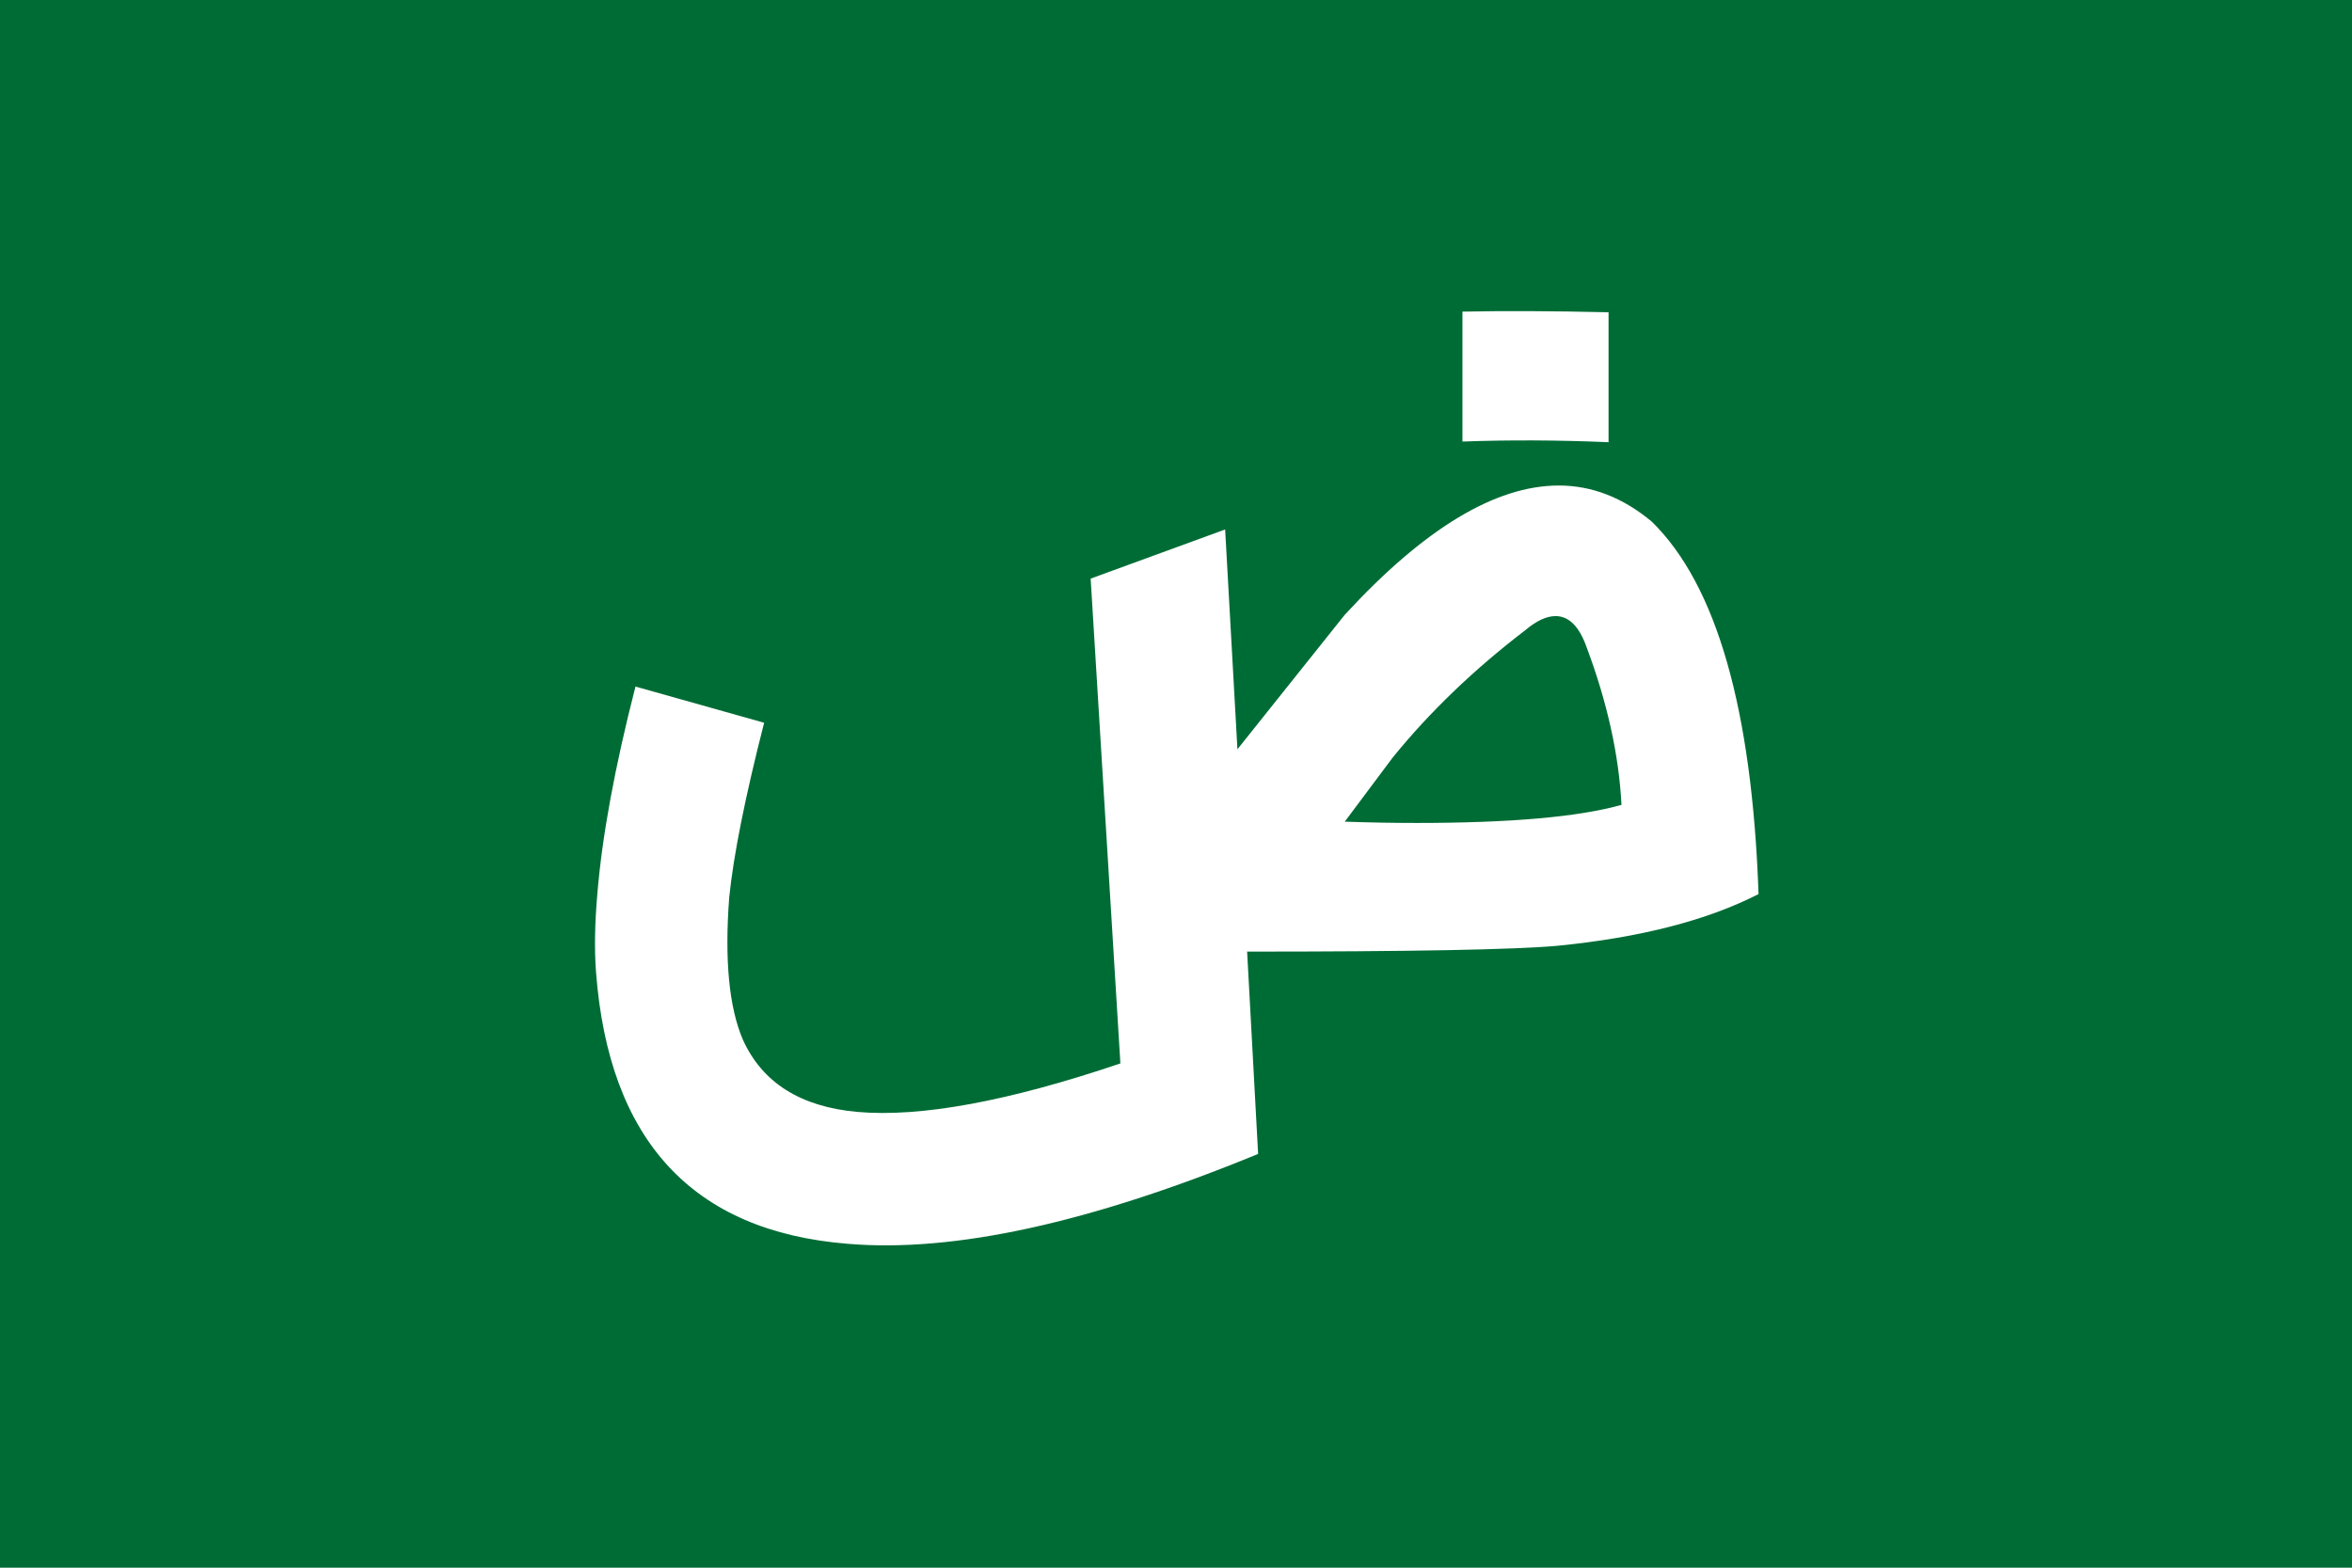 <?xml version="1.0" encoding="UTF-8" standalone="no"?>
<svg
   width="750"
   height="500"
   viewBox="-60 -40 300 133.333"
   id="svg2864"
   version="1.1"
   inkscape:version="1.4.2 (ebf0e940d0, 2025-05-08)"
   sodipodi:docname="ar.svg"
   xml:space="preserve"
   xmlns:inkscape="http://www.inkscape.org/namespaces/inkscape"
   xmlns:sodipodi="http://sodipodi.sourceforge.net/DTD/sodipodi-0.dtd"
   xmlns="http://www.w3.org/2000/svg"
   xmlns:svg="http://www.w3.org/2000/svg"
   xmlns:rdf="http://www.w3.org/1999/02/22-rdf-syntax-ns#"
   xmlns:cc="http://creativecommons.org/ns#"
   xmlns:dc="http://purl.org/dc/elements/1.1/"><rect x="-60" y="-40" width="300" height="133.333" fill="#333333" stroke="none"/><defs
     id="defs2882"><inkscape:path-effect
       effect="offset"
       id="path-effect80"
       is_visible="true"
       lpeversion="1.3"
       linejoin_type="round"
       unit="px"
       offset="0"
       miter_limit="4"
       attempt_force_join="false"
       update_on_knot_move="true" /><inkscape:path-effect
       effect="offset"
       id="path-effect6"
       is_visible="false"
       lpeversion="1.2"
       linejoin_type="miter"
       unit="px"
       offset="1"
       miter_limit="4"
       attempt_force_join="false"
       update_on_knot_move="true" /><inkscape:path-effect
       effect="offset"
       id="path-effect5"
       is_visible="true"
       lpeversion="1.2"
       linejoin_type="miter"
       unit="px"
       offset="-3"
       miter_limit="4"
       attempt_force_join="false"
       update_on_knot_move="true" /><inkscape:path-effect
       effect="offset"
       id="path-effect4"
       is_visible="true"
       lpeversion="1.2"
       linejoin_type="miter"
       unit="px"
       offset="-3"
       miter_limit="4"
       attempt_force_join="false"
       update_on_knot_move="true" /><inkscape:path-effect
       effect="offset"
       id="path-effect3"
       is_visible="true"
       lpeversion="1.2"
       linejoin_type="miter"
       unit="px"
       offset="-3"
       miter_limit="4"
       attempt_force_join="false"
       update_on_knot_move="true" /><inkscape:path-effect
       effect="offset"
       id="path-effect2"
       is_visible="true"
       lpeversion="1.2"
       linejoin_type="miter"
       unit="px"
       offset="-3"
       miter_limit="4"
       attempt_force_join="false"
       update_on_knot_move="true" /><inkscape:path-effect
       effect="offset"
       id="path-effect1"
       is_visible="true"
       lpeversion="1.2"
       linejoin_type="miter"
       unit="px"
       offset="-3"
       miter_limit="4"
       attempt_force_join="false"
       update_on_knot_move="true" /><filter
       style="color-interpolation-filters:sRGB;"
       inkscape:label="Drop Shadow"
       id="filter25"
       x="-0.018"
       y="-0.03"
       width="1.043"
       height="1.072"><feFlood
         result="flood"
         in="SourceGraphic"
         flood-opacity="1"
         flood-color="rgb(0,0,0)"
         id="feFlood24" /><feGaussianBlur
         result="blur"
         in="SourceGraphic"
         stdDeviation="1"
         id="feGaussianBlur24" /><feOffset
         result="offset"
         in="blur"
         dx="1"
         dy="1"
         id="feOffset24" /><feComposite
         result="comp1"
         operator="in"
         in="flood"
         in2="offset"
         id="feComposite24" /><feComposite
         result="comp2"
         operator="over"
         in="SourceGraphic"
         in2="comp1"
         id="feComposite25" /></filter><filter
       style="color-interpolation-filters:sRGB;"
       inkscape:label="Drop Shadow"
       id="filter27"
       x="-0.073"
       y="-0.077"
       width="1.176"
       height="1.187"><feFlood
         result="flood"
         in="SourceGraphic"
         flood-opacity="1"
         flood-color="rgb(0,0,0)"
         id="feFlood25" /><feGaussianBlur
         result="blur"
         in="SourceGraphic"
         stdDeviation="1"
         id="feGaussianBlur25" /><feOffset
         result="offset"
         in="blur"
         dx="1"
         dy="1"
         id="feOffset25" /><feComposite
         result="comp1"
         operator="in"
         in="flood"
         in2="offset"
         id="feComposite26" /><feComposite
         result="comp2"
         operator="over"
         in="SourceGraphic"
         in2="comp1"
         id="feComposite27" /></filter><filter
       style="color-interpolation-filters:sRGB;"
       inkscape:label="Drop Shadow"
       id="filter59"
       x="-0.067"
       y="-0.11"
       width="1.163"
       height="1.269"><feFlood
         result="flood"
         in="SourceGraphic"
         flood-opacity="1"
         flood-color="rgb(0,0,0)"
         id="feFlood58" /><feGaussianBlur
         result="blur"
         in="SourceGraphic"
         stdDeviation="1.2"
         id="feGaussianBlur58" /><feOffset
         result="offset"
         in="blur"
         dx="1.5"
         dy="1.5"
         id="feOffset58" /><feComposite
         result="comp1"
         operator="in"
         in="flood"
         in2="offset"
         id="feComposite58" /><feComposite
         result="fbSourceGraphic"
         operator="over"
         in="SourceGraphic"
         in2="comp1"
         id="feComposite59" /><feColorMatrix
         result="fbSourceGraphicAlpha"
         in="fbSourceGraphic"
         values="0 0 0 -1 0 0 0 0 -1 0 0 0 0 -1 0 0 0 0 1 0"
         id="feColorMatrix77" /><feFlood
         id="feFlood77"
         result="flood"
         in="fbSourceGraphic"
         flood-opacity="1"
         flood-color="rgb(0,0,0)" /><feGaussianBlur
         id="feGaussianBlur77"
         result="blur"
         in="fbSourceGraphic"
         stdDeviation="2.5" /><feOffset
         id="feOffset77"
         result="offset"
         in="blur"
         dx="2.5"
         dy="2.5" /><feComposite
         id="feComposite77"
         result="comp1"
         operator="in"
         in="flood"
         in2="offset" /><feComposite
         id="feComposite78"
         result="comp2"
         operator="over"
         in="fbSourceGraphic"
         in2="comp1" /></filter><filter
       style="color-interpolation-filters:sRGB;"
       inkscape:label="Drop Shadow"
       id="filter61"
       x="-0.27"
       y="-0.286"
       width="1.662"
       height="1.7"><feFlood
         result="flood"
         in="SourceGraphic"
         flood-opacity="1"
         flood-color="rgb(0,0,0)"
         id="feFlood59" /><feGaussianBlur
         result="blur"
         in="SourceGraphic"
         stdDeviation="1.2"
         id="feGaussianBlur59" /><feOffset
         result="offset"
         in="blur"
         dx="1.5"
         dy="1.5"
         id="feOffset59" /><feComposite
         result="comp1"
         operator="in"
         in="flood"
         in2="offset"
         id="feComposite60" /><feComposite
         result="fbSourceGraphic"
         operator="over"
         in="SourceGraphic"
         in2="comp1"
         id="feComposite61" /><feColorMatrix
         result="fbSourceGraphicAlpha"
         in="fbSourceGraphic"
         values="0 0 0 -1 0 0 0 0 -1 0 0 0 0 -1 0 0 0 0 1 0"
         id="feColorMatrix78" /><feFlood
         id="feFlood78"
         result="flood"
         in="fbSourceGraphic"
         flood-opacity="1"
         flood-color="rgb(0,0,0)" /><feGaussianBlur
         id="feGaussianBlur78"
         result="blur"
         in="fbSourceGraphic"
         stdDeviation="2.5" /><feOffset
         id="feOffset78"
         result="offset"
         in="blur"
         dx="2.5"
         dy="2.5" /><feComposite
         id="feComposite79"
         result="comp1"
         operator="in"
         in="flood"
         in2="offset" /><feComposite
         id="feComposite80"
         result="comp2"
         operator="over"
         in="fbSourceGraphic"
         in2="comp1" /></filter></defs><sodipodi:namedview
     pagecolor="#ffffff"
     bordercolor="#666666"
     borderopacity="1"
     objecttolerance="10"
     gridtolerance="10"
     guidetolerance="10"
     inkscape:pageopacity="0"
     inkscape:pageshadow="2"
     inkscape:window-width="1920"
     inkscape:window-height="1052"
     id="namedview2880"
     showgrid="false"
     inkscape:zoom="0.93421212"
     inkscape:cx="417.46408"
     inkscape:cy="280.98544"
     inkscape:window-x="0"
     inkscape:window-y="0"
     inkscape:window-maximized="1"
     inkscape:current-layer="svg2864"
     inkscape:showpageshadow="2"
     inkscape:pagecheckerboard="0"
     inkscape:deskcolor="#d1d1d1" /><desc
     id="desc2866">Star of Morocco</desc><g
     fill="#ffffff"
     id="g9"
     transform="matrix(8.889,0,0,8.889,-71.583,-133.334)"><path
       d="m 8.919,14.05 c 0.632,0.06 0.283,-1.069 0.512,-1.274 0.043,-0.101 0.123,-0.102 0.129,0.026 v 0.958 c -0.006,0.312 0.199,0.403 0.358,0.468 0.166,-0.013 0.276,-0.007 0.341,0.154 l 0.078,1.658 c 0,0 0.384,0.11 0.402,-0.933 0.019,-0.612 -0.122,-1.124 -0.039,-1.243 0.003,-0.117 0.152,-0.124 0.256,-0.067 0.165,0.116 0.239,0.26 0.495,0.203 0.391,-0.107 0.625,-0.297 0.631,-0.597 -0.023,-0.285 -0.055,-0.57 -0.178,-0.855 0.017,-0.052 -0.075,-0.186 -0.058,-0.238 0.07,0.11 0.177,0.101 0.201,0 -0.066,-0.219 -0.169,-0.429 -0.337,-0.52 -0.138,-0.122 -0.34,-0.097 -0.414,0.157 -0.034,0.292 0.106,0.64 0.318,0.923 0.045,0.111 0.109,0.295 0.081,0.461 -0.113,0.064 -0.227,0.038 -0.321,-0.062 0,0 -0.311,-0.233 -0.311,-0.285 0.083,-0.528 0.019,-0.588 -0.027,-0.734 -0.032,-0.202 -0.128,-0.267 -0.206,-0.405 -0.078,-0.082 -0.183,-0.082 -0.233,0 -0.138,0.238 -0.074,0.75 0.026,0.979 0.071,0.21 0.181,0.343 0.129,0.343 -0.043,0.119 -0.131,0.091 -0.195,-0.046 -0.092,-0.284 -0.11,-0.707 -0.11,-0.898 -0.028,-0.236 -0.058,-0.741 -0.213,-0.869 -0.095,-0.129 -0.236,-0.067 -0.285,0.052 -0.01,0.234 -0.012,0.469 0.015,0.686 0.106,0.379 0.14,0.713 0.192,1.102 C 10.17,13.715 9.855,13.42 9.869,13.162 9.942,12.827 9.923,12.299 9.858,12.165 9.807,12.032 9.746,11.998 9.622,12.02 9.524,12.012 9.27,12.29 9.198,12.75 c 0,0 -0.061,0.237 -0.087,0.448 C 9.076,13.436 8.92,13.604 8.81,13.165 8.715,12.846 8.657,12.059 8.498,12.243 8.452,12.858 8.397,13.94 8.919,14.05 Z"
       id="path2-3" /><path
       d="m 9.87,14.499 c -0.52,0.01 -1.281,0.683 -1.302,1.056 0.548,-0.264 1.087,-0.518 1.645,-0.79 -0.09,-0.135 -0.005,-0.256 -0.343,-0.266 z"
       id="path3" /><path
       d="m 12.737,16.516 c 0.241,-0.803 -0.039,-1.395 0.092,-1.392 0.277,0.299 0.665,0.04 0.75,-0.064 0.037,-0.052 0.128,-0.086 0.192,-0.018 0.217,0.156 0.599,0.082 0.678,-0.192 a 6.03,6.03 0 0 0 0.092,-0.833 c -0.177,0.055 -0.309,0.092 -0.321,0.165 l -0.037,0.238 c -0.015,0.077 -0.168,0.08 -0.174,-0.018 -0.067,-0.305 -0.345,-0.345 -0.513,0.128 -0.113,0.092 -0.317,0.11 -0.339,-0.027 0.027,-0.317 -0.101,-0.36 -0.357,-0.211 -0.082,-0.629 -0.165,-1.23 -0.247,-1.859 0.107,-0.003 0.205,0.076 0.302,-0.046 -0.107,-0.333 -0.333,-1.013 -0.458,-1.062 -0.061,-0.074 -0.113,-0.028 -0.192,-0.009 -0.134,0.043 -0.259,0.159 -0.22,0.384 0.159,0.965 0.263,1.7 0.421,2.665 0.024,0.113 -0.07,0.262 -0.192,0.247 -0.207,-0.14 -0.259,-0.424 -0.613,-0.412 -0.257,0.003 -0.55,0.281 -0.586,0.55 -0.043,0.213 -0.058,0.445 0,0.632 0.18,0.216 0.397,0.195 0.586,0.146 0.155,-0.064 0.284,-0.22 0.338,-0.183 0.037,0.045 0.009,0.558 -0.732,0.952 -0.449,0.201 -0.806,0.247 -0.998,-0.119 -0.119,-0.229 0.009,-1.099 -0.284,-0.897 -0.867,2.235 2.03,2.545 2.354,0.092 0.031,-0.101 0.153,-0.202 0.174,-0.037 -0.067,2.222 -2.241,2.375 -2.61,1.676 C 9.751,16.847 9.724,16.481 9.715,16.261 9.66,15.824 9.431,15.992 9.395,16.425 c -0.037,0.241 -0.027,0.309 -0.027,0.54 0.115,1.755 2.915,1.001 3.369,-0.449 z m -1.08,-1.518 c -0.018,0.034 -0.097,0.02 -0.155,0.02 -0.066,-0.003 -0.097,-0.014 -0.137,-0.067 -0.018,-0.06 0.038,-0.117 0.063,-0.162 0.031,-0.053 0.198,-0.108 0.257,0.04 a 0.168,0.168 0 0 1 -0.028,0.169 z"
       id="path4" /><path
       d="m 13.602,13.009 c 0.174,-0.064 0.999,-1.007 0.999,-1.007 -0.043,-0.037 -0.081,-0.064 -0.124,-0.101 -0.046,-0.04 -0.041,-0.08 0,-0.119 0.204,-0.119 0.139,-0.38 0.032,-0.499 a 0.495,0.495 0 0 0 -0.444,0.004 c -0.143,0.137 -0.177,0.357 -0.064,0.495 0.11,0.052 0.22,0.163 0.147,0.224 -0.337,0.36 -1.261,0.981 -1.154,1.003 0.023,0.03 0.59,0.029 0.608,0 z m 0.611,-1.481 c 0.053,-0.013 0.121,0.034 0.153,0.104 0.032,0.07 0.015,0.137 -0.037,0.15 h -0.002 c -0.052,0.013 -0.12,-0.034 -0.152,-0.104 -0.031,-0.071 -0.014,-0.137 0.038,-0.15 z m -5.351,5.73 C 8.726,17.535 8.669,17.345 8.657,17.19 a 3.553,3.553 0 0 1 0.039,-0.779 c 0.034,-0.22 0,-0.153 -0.07,-0.064 -0.309,0.492 -0.336,1.228 -0.165,1.447 0.09,0.104 0.239,0.15 0.35,0.116 C 9.005,17.826 9.09,17.432 9.044,17.289 8.978,17.188 8.927,17.172 8.862,17.258 Z M 19.043,12.05 c 0.356,0.478 0.694,0.965 1.025,1.461 0.065,0.43 0.112,0.85 0.14,1.267 0.055,0.804 0.071,1.674 0.021,2.521 0.15,0.006 0.393,-0.244 0.477,-0.609 0.055,-0.505 -0.02,-1.404 -0.025,-1.702 a 22.071,22.071 0 0 0 -0.027,-0.56 c 0.394,0.644 0.778,1.318 1.153,2.067 0.137,-0.064 0.107,-0.83 0.027,-0.938 -0.3,-0.643 -0.713,-1.279 -0.845,-1.523 -0.049,-0.09 -0.216,-0.346 -0.415,-0.639 A 7.506,7.506 0 0 0 20.49,12.697 c -0.062,-0.428 0.177,0.047 0.144,-0.202 -0.077,-0.428 -0.315,-0.717 -0.593,-1.109 -0.09,-0.127 -0.087,-0.153 -0.226,0.031 a 0.772,0.772 0 0 0 -0.066,0.351 2.458,2.458 0 0 0 -0.139,-0.185 51.319,51.319 0 0 0 -0.455,-0.388 c -0.101,-0.072 -0.347,-0.202 -0.391,0.014 a 1.25,1.25 0 0 0 0.022,0.454 c 0.026,0.107 0.181,0.285 0.257,0.387 z m 0.74,-0.024 c 0.019,0.083 0.039,0.166 0.052,0.251 l 0.015,0.081 a 3.628,3.628 0 0 0 -0.131,-0.172 c -0.164,-0.194 -0.028,-0.152 0.064,-0.16 z"
       id="path5" /><path
       d="m 21.919,16.693 c -0.348,0.363 -0.85,0.81 -1.396,1.017 -0.059,0.066 0.146,0.349 0.41,0.349 0.443,-0.052 0.833,-0.301 1.194,-0.956 0.097,-0.152 0.267,-0.479 0.271,-0.733 0.033,-1.486 -0.074,-2.643 -0.297,-3.717 a 0.6,0.6 0 0 1 0.012,-0.259 c 0.028,-0.034 0.126,0 0.178,-0.084 0.075,-0.078 -0.201,-0.718 -0.359,-0.964 -0.056,-0.11 -0.075,-0.184 -0.168,0.013 -0.098,0.16 -0.163,0.439 -0.155,0.699 0.211,1.463 0.276,2.744 0.414,4.207 0.011,0.141 -0.01,0.347 -0.104,0.428 z m 5.83,-3.71 c -0.015,-0.104 -0.061,-0.346 -0.043,-0.377 0.028,-0.074 0.173,0.008 0.225,-0.077 0.076,-0.077 -0.374,-0.655 -0.531,-0.901 -0.057,-0.11 -0.076,-0.184 -0.169,0.013 -0.098,0.16 -0.132,0.447 -0.093,0.699 0.235,1.589 0.41,2.783 0.446,4.192 -0.021,0.134 -0.025,0.206 -0.088,0.374 -0.139,0.178 -0.292,0.4 -0.437,0.508 -0.144,0.107 -0.451,0.21 -0.552,0.289 -0.317,0.185 -0.318,0.396 -0.06,0.403 0.442,-0.052 0.966,-0.088 1.327,-0.634 0.097,-0.152 0.212,-0.565 0.217,-0.819 0.033,-1.486 -0.019,-2.596 -0.242,-3.67 z m -3.351,1.237 c 0.004,-0.204 0.023,-0.474 0.034,-0.643 0.005,-0.063 0.02,-0.134 0.08,-0.15 0.061,-0.016 0.169,0.062 0.17,-0.004 -0.012,-0.129 -0.038,-0.321 -0.111,-0.412 -0.1,-0.148 -0.365,-0.112 -0.412,0.12 0.001,0.086 0.04,0.132 0.033,0.21 -0.012,0.044 -0.058,0.074 -0.167,0.022 0.018,-0.016 -0.071,-0.139 -0.071,-0.139 -0.085,-0.052 -0.199,0.003 -0.272,0.05 a 0.415,0.415 0 0 0 -0.024,0.33 c 0.12,0.227 0.539,0.612 0.74,0.616 z"
       id="path6" /><path
       d="m 24.257,12.481 c 0.293,0.359 0.592,0.723 0.893,1.093 0.065,0.826 0.082,1.502 0.146,2.328 -0.009,0.35 -0.117,0.655 -0.22,0.699 0,0 -0.155,0.09 -0.259,-0.009 -0.076,-0.031 -0.379,-0.505 -0.379,-0.505 -0.155,-0.142 -0.257,-0.102 -0.367,0 -0.304,0.293 -0.441,0.843 -0.647,1.221 -0.054,0.085 -0.204,0.157 -0.371,-0.006 -0.423,-0.579 -0.175,-1.402 -0.227,-1.19 -0.377,0.425 -0.211,1.128 -0.126,1.28 0.124,0.248 0.225,0.408 0.467,0.531 0.22,0.162 0.392,0.06 0.486,-0.053 0.222,-0.231 0.225,-0.816 0.329,-0.934 0.072,-0.213 0.257,-0.177 0.346,-0.082 a 0.876,0.876 0 0 0 0.315,0.273 c 0.207,0.183 0.454,0.216 0.697,0.049 0.166,-0.093 0.275,-0.214 0.372,-0.453 0.108,-0.288 0.049,-1.612 0.027,-2.406 0.155,0.2 0.306,0.409 0.459,0.618 0.067,0.663 0.105,1.323 0.083,1.997 -0.016,0.135 0.47,-0.4 0.466,-0.654 -0.002,-0.205 0,-0.391 0,-0.566 0.234,0.352 0.462,0.715 0.676,1.099 0.134,-0.07 0.09,-0.825 0.005,-0.929 -0.247,-0.414 -0.576,-0.845 -0.803,-1.153 -0.015,-0.039 -0.023,-0.083 -0.041,-0.12 -0.091,-0.211 -0.034,-0.381 -0.077,-0.605 -0.042,-0.225 -0.031,-0.561 -0.096,-0.828 -0.018,-0.104 -0.072,-0.438 -0.056,-0.469 0.026,-0.075 0.126,0.002 0.175,-0.084 0.073,-0.08 -0.253,-0.925 -0.419,-1.167 -0.06,-0.108 -0.168,-0.071 -0.302,0.105 -0.123,0.116 -0.077,0.38 -0.03,0.631 0.117,0.608 0.215,1.191 0.299,1.768 a 57.866,57.866 0 0 0 -0.545,-0.713 l -0.008,-0.044 c 0,-0.011 -0.027,-0.524 -0.051,-0.646 -0.004,-0.049 -0.016,-0.064 0.036,-0.058 0.055,0.046 0.062,0.049 0.097,0.065 0.056,0.01 0.105,-0.085 0.072,-0.172 L 25.162,11.44 c -0.041,-0.041 -0.095,-0.085 -0.16,0.011 a 0.374,0.374 0 0 0 -0.128,0.283 c 0.016,0.225 0.055,0.455 0.07,0.681 l 0.022,0.122 c -0.023,-0.027 -0.051,-0.061 -0.063,-0.073 -0.439,-0.462 0.202,-0.075 -0.084,-0.432 -0.242,-0.266 -0.312,-0.349 -0.52,-0.509 -0.104,-0.067 -0.167,-0.195 -0.201,0.023 a 4.553,4.553 0 0 0 -0.015,0.575 c 0,0.092 0.093,0.26 0.174,0.36 z m -8.901,1.079 c 0.252,0.104 0.413,-0.376 0.517,-0.902 0.07,-0.148 0.124,-0.164 0.16,-0.088 -0.009,0.7 0.05,0.855 0.23,1.068 0.401,0.31 0.733,0.039 0.76,0.013 l 0.312,-0.312 c 0.069,-0.073 0.162,-0.078 0.26,-0.013 0.096,0.086 0.083,0.236 0.287,0.34 0.172,0.069 0.54,0.016 0.625,-0.132 0.115,-0.196 0.143,-0.264 0.195,-0.338 0.082,-0.109 0.222,-0.06 0.222,-0.026 -0.013,0.061 -0.095,0.122 -0.039,0.231 0.098,0.073 0.12,0.026 0.178,0.01 0.204,-0.098 0.356,-0.54 0.356,-0.54 0.009,-0.165 -0.083,-0.151 -0.143,-0.117 -0.078,0.047 -0.083,0.063 -0.161,0.111 -0.1,0.015 -0.293,0.081 -0.388,-0.067 -0.098,-0.178 -0.1,-0.426 -0.174,-0.605 0,-0.013 -0.13,-0.283 -0.009,-0.3 0.061,0.011 0.19,0.045 0.211,-0.063 0.063,-0.106 -0.137,-0.408 -0.273,-0.561 -0.119,-0.13 -0.284,-0.146 -0.443,-0.013 -0.112,0.103 -0.096,0.217 -0.118,0.326 a 0.508,0.508 0 0 0 0.105,0.443 c 0.111,0.219 0.314,0.502 0.247,0.898 0,0 -0.118,0.188 -0.325,0.164 -0.086,-0.019 -0.226,-0.056 -0.3,-0.606 -0.056,-0.417 0.014,-1 -0.163,-1.273 -0.064,-0.165 -0.11,-0.324 -0.266,-0.042 -0.042,0.111 -0.222,0.279 -0.091,0.626 0.107,0.219 0.15,0.576 0.102,0.974 -0.074,0.113 -0.09,0.151 -0.187,0.264 -0.136,0.146 -0.283,0.109 -0.396,0.054 -0.106,-0.071 -0.188,-0.108 -0.236,-0.334 0.009,-0.36 0.029,-0.95 -0.037,-1.075 -0.097,-0.194 -0.257,-0.124 -0.326,-0.065 -0.329,0.301 -0.491,0.808 -0.59,1.211 -0.091,0.294 -0.188,0.21 -0.256,0.091 -0.166,-0.156 -0.177,-1.373 -0.378,-1.172 -0.323,0.914 0.182,1.918 0.532,1.82 z"
       id="path7" /><path
       d="M 20.137,15.524 20.041,15.469 18.16,15.46 c -0.097,-0.037 -0.068,-0.069 0,-0.095 0.449,-0.061 1.248,-0.191 1.301,-0.958 -0.009,-0.399 -0.172,-0.661 -0.662,-0.733 -0.359,0.028 -0.616,0.377 -0.575,0.76 -0.017,0.104 0.034,0.306 -0.071,0.329 -0.691,0.063 -1.444,0.495 -1.469,0.805 -0.042,0.029 -0.136,-0.055 -0.124,-0.187 a 3.694,3.694 0 0 0 -0.475,-1.606 c -0.218,-0.218 -0.15,-0.146 -0.296,-0.043 -0.094,0.108 -0.111,0.182 -0.106,0.397 0,0.008 0.176,0.499 0.325,0.843 0.099,0.353 0.192,0.756 0.125,1.137 -0.232,0.504 -0.699,0.956 -1.149,1.201 -0.232,0.075 -0.431,0.048 -0.48,-0.004 -0.143,-0.096 -0.136,-0.273 -0.125,-0.276 0.379,-0.265 0.813,-0.478 1.153,-1.191 0.1,-0.272 0.13,-0.437 0.031,-0.858 a 0.814,0.814 0 0 0 -0.197,-0.398 c 0.061,-0.04 0.236,0.093 0.263,0.014 a 1.253,1.253 0 0 0 -0.331,-0.61 c -0.135,-0.123 -0.282,-0.137 -0.406,-0.024 -0.14,0.078 -0.17,0.356 -0.103,0.6 0.074,0.184 0.275,0.215 0.419,0.584 0,0.008 0.052,0.276 -0.022,0.381 -0.059,0.184 -0.824,0.785 -0.866,0.812 -0.021,0.026 -0.012,-0.013 -0.015,-0.113 -0.005,-0.122 0.049,-0.41 0.034,-0.412 -0.249,0.161 -0.332,0.654 -0.377,0.8 -0.63,0.435 -1.343,0.759 -1.755,1.201 -0.215,0.335 1.478,-0.385 1.675,-0.472 0.044,0.032 0.039,0.183 0.157,0.318 0.176,0.238 0.548,0.385 0.913,0.294 0.61,-0.221 0.963,-0.637 1.321,-1.098 0.051,-0.075 0.131,-0.132 0.205,-0.075 0.246,0.551 0.957,0.941 1.874,0.982 0.213,-0.259 0.11,-0.384 0.024,-0.438 0,-0.008 -0.453,-0.18 -0.522,-0.352 -0.042,-0.156 0.06,-0.293 0.264,-0.397 0.589,-0.071 1.168,-0.15 1.729,-0.33 0.006,-0.188 0.115,-0.47 0.19,-0.592 0.072,-0.124 0.111,-0.087 0.1,-0.132 z M 18.59,14.352 c 0.028,-0.047 0.121,-0.045 0.208,0.006 0.087,0.05 0.136,0.13 0.107,0.177 -0.028,0.048 -0.122,0.045 -0.209,-0.006 -0.087,-0.05 -0.134,-0.129 -0.106,-0.177 z m -0.757,1.9 c -0.202,0.069 -0.396,0.123 -0.396,0.415 0.075,0.406 -0.103,0.267 -0.208,0.211 -0.124,-0.089 -0.473,-0.304 -0.523,-0.768 -0.008,-0.111 0.079,-0.204 0.218,-0.204 0.209,0.057 0.518,0.061 0.786,0.089 0.219,0.014 0.328,0.186 0.123,0.257 z m -6.967,-4.505 c 0.216,0.104 0.624,0.06 0.606,-0.29 0,-0.031 -0.008,-0.135 -0.011,-0.163 -0.044,-0.103 -0.164,-0.078 -0.192,0.029 -0.009,0.035 0.015,0.091 -0.016,0.109 -0.018,0.018 -0.087,0.007 -0.084,-0.089 0,-0.031 -0.023,-0.064 -0.036,-0.083 -0.014,-0.009 -0.022,-0.012 -0.047,-0.012 -0.03,0.001 -0.03,0.009 -0.046,0.035 -0.007,0.025 -0.017,0.051 -0.017,0.08 -0.004,0.034 -0.017,0.046 -0.042,0.052 -0.028,0 -0.022,0.003 -0.044,-0.012 -0.014,-0.015 -0.031,-0.021 -0.031,-0.046 a 0.276,0.276 0 0 0 -0.014,-0.086 c -0.012,-0.016 -0.031,-0.023 -0.053,-0.029 -0.118,0 -0.126,0.135 -0.119,0.187 -0.011,0.009 -0.015,0.251 0.146,0.318 z"
       id="path8" /><path
       d="m 17.512,14.027 c 0,-0.031 -0.023,-0.063 -0.036,-0.083 -0.014,-0.009 -0.022,-0.012 -0.047,-0.012 -0.03,10e-4 -0.029,0.009 -0.046,0.035 -0.007,0.026 -0.017,0.051 -0.017,0.08 -0.003,0.035 -0.017,0.047 -0.042,0.052 -0.028,0 -0.022,0.003 -0.045,-0.011 -0.014,-0.015 -0.031,-0.021 -0.031,-0.046 a 0.271,0.271 0 0 0 -0.014,-0.086 c -0.012,-0.016 -0.031,-0.023 -0.053,-0.028 -0.118,0 -0.126,0.135 -0.12,0.186 -0.009,0.01 -0.014,0.251 0.147,0.319 0.217,0.103 0.732,0.043 0.606,-0.29 a 2.88,2.88 0 0 0 -0.011,-0.164 c -0.044,-0.103 -0.165,-0.077 -0.192,0.029 -0.008,0.035 0.016,0.091 -0.016,0.109 -0.016,0.018 -0.086,0.007 -0.083,-0.09 z m 3.397,-0.707 c 0.216,0.104 0.623,0.06 0.605,-0.289 a 2.88,2.88 0 0 0 -0.011,-0.164 c -0.044,-0.103 -0.164,-0.077 -0.191,0.029 -0.009,0.035 0.015,0.091 -0.017,0.109 -0.018,0.018 -0.087,0.008 -0.084,-0.089 0,-0.031 -0.023,-0.064 -0.036,-0.083 -0.014,-0.009 -0.022,-0.012 -0.048,-0.012 -0.03,0.002 -0.029,0.009 -0.046,0.035 -0.007,0.026 -0.017,0.051 -0.017,0.08 -0.004,0.035 -0.017,0.047 -0.042,0.052 -0.028,0 -0.022,0.003 -0.045,-0.011 -0.014,-0.015 -0.03,-0.021 -0.03,-0.046 a 0.283,0.283 0 0 0 -0.014,-0.087 c -0.013,-0.016 -0.031,-0.023 -0.054,-0.028 -0.118,0 -0.126,0.135 -0.119,0.186 -0.007,0.01 -0.012,0.251 0.149,0.318 z m 0.146,-1.352 c 0.077,0.216 -0.059,0.422 0.022,0.452 0.073,0.034 0.177,-0.223 0.215,-0.46 0.045,-0.192 -0.092,-0.585 -0.286,-0.666 -0.118,-0.028 -0.286,0.042 -0.232,0.2 -0.027,0.076 0.238,0.334 0.281,0.474 z m 1.995,5.064 c 0.151,0.001 0.325,-0.345 0.399,-0.688 0.041,-0.472 -0.028,-0.759 -0.04,-1.037 -0.013,-0.277 -0.313,-2.392 -0.375,-2.602 -0.073,-0.397 0.293,-0.053 0.253,-0.284 -0.127,-0.291 -0.442,-0.714 -0.542,-0.967 -0.06,-0.108 -0.034,-0.204 -0.168,-0.028 -0.123,0.405 -0.166,0.735 -0.119,0.987 0.318,1.66 0.644,3.04 0.592,4.619 z m 3.756,-4.34 c 0.035,0.108 -0.053,0.457 0.02,0.489 0.067,0.036 0.161,-0.241 0.196,-0.498 0.019,-0.141 -0.084,-0.633 -0.261,-0.721 -0.108,-0.03 -0.261,0.045 -0.211,0.217 -0.025,0.083 0.217,0.361 0.256,0.513 z m -13.119,3.656 c 0.065,0.027 0.154,-0.177 0.188,-0.366 0.019,-0.104 -0.081,-0.465 -0.25,-0.53 -0.104,-0.022 -0.246,0.006 -0.202,0.16 -0.005,0.083 0.23,0.183 0.244,0.376 0.034,0.08 -0.05,0.337 0.02,0.36 z M 9.131,11.733 c 0.033,0.083 -0.033,0.348 0.036,0.373 0.063,0.028 0.152,-0.184 0.185,-0.379 0.019,-0.108 0.004,-0.474 -0.246,-0.549 -0.103,-0.023 -0.246,0.034 -0.199,0.165 -0.024,0.062 0.187,0.274 0.224,0.39 z m 4.902,1.173 c -0.191,0.104 -0.266,0.412 -0.146,0.591 0.111,0.159 0.287,0.1 0.311,0.1 0.188,0.023 0.299,-0.352 0.299,-0.352 0,0 0.006,-0.105 -0.217,0.094 -0.094,0.018 -0.106,-0.017 -0.129,-0.071 a 0.456,0.456 0 0 1 0.029,-0.292 c 0.032,-0.093 -0.04,-0.134 -0.147,-0.07 z m 1.442,-1.153 a 0.257,0.257 0 0 0 0.118,-0.174 c 0.029,-0.146 -0.155,0.069 -0.178,-0.094 -0.041,-0.151 0.077,-0.213 0.189,-0.359 0.004,-0.101 0.002,-0.172 -0.135,-0.09 -0.096,0.065 -0.288,0.263 -0.294,0.491 -0.006,0.129 -0.03,0.128 0.055,0.21 0.061,0.089 0.122,0.08 0.245,0.016 z m 1.299,0.078 c 0.124,-0.336 0.124,-0.478 0.133,-0.621 -0.038,-0.217 -0.185,-0.21 -0.282,0.031 -0.042,0.091 -0.091,0.57 -0.083,0.57 -0.033,0.143 0.149,0.204 0.232,0.02 z m 8.17,2.383 c 0,0 -1.003,0.713 -1.027,0.738 -0.1,0.088 -0.05,0.4 0,0.364 0.071,0.028 1.08,-0.657 1.06,-0.737 0.047,0.002 0.07,-0.401 -0.033,-0.365 z m -0.123,1.934 c 0.067,0.036 0.244,-0.183 0.237,-0.456 0.02,-0.141 -0.051,-0.658 -0.227,-0.746 -0.108,-0.03 -0.252,0.062 -0.202,0.233 -0.025,0.082 0.124,0.369 0.163,0.521 0.035,0.109 -0.044,0.416 0.029,0.448 z m -5.68,1.496 c 0,0.009 0.085,0.082 0.185,0.024 0.21,-0.081 0.342,-0.159 0.636,-0.224 0.077,-10e-4 0.072,-0.208 -0.05,-0.215 -0.159,0.008 -0.307,0.016 -0.466,0.142 -0.098,0.022 -0.114,-0.037 -0.136,-0.091 -0.024,-0.133 0.055,-0.225 0.038,-0.324 0.006,0.006 -0.091,-0.083 -0.19,-0.033 -0.005,0 -0.221,0.146 -0.29,0.248 -0.043,0.033 -0.038,0.061 -0.025,0.116 0.033,0.076 0.092,0.053 0.158,0.017 0.088,-0.012 0.13,0.046 0.123,0.151 -0.042,0.133 0.017,0.182 0.017,0.189 z m 6.551,0.166 c -0.033,0.057 -0.055,0.143 0.047,0.17 0.188,0.053 0.621,-0.229 0.621,-0.234 0.07,-0.053 0.047,-0.152 0.041,-0.152 -0.041,-0.047 -0.133,-0.02 -0.195,-0.027 -0.029,0 -0.127,-0.015 -0.08,-0.101 a 0.598,0.598 0 0 0 0.078,-0.151 c 0.029,-0.065 0.004,-0.108 -0.102,-0.143 -0.107,-0.02 -0.15,-0.01 -0.269,0 -0.064,0.014 -0.086,0.042 -0.098,0.12 0.005,0.118 0.076,0.112 0.15,0.159 0.043,0.055 0.071,0.105 -0.003,0.194 -0.07,0.065 -0.119,0.101 -0.19,0.165 z M 25.5,23 H 24 v -0.5 a 0.5,0.5 0 0 0 -1,0 V 23 H 11 c 0,0 0,1 3,1 h 9 v 0.5 a 0.5,0.5 0 0 0 1,0 V 24 h 1 v 0.5 a 0.5,0.5 0 0 0 1,0 v -1 A 0.5,0.5 0 0 0 25.5,23 Z"
       id="path9" /></g><g
     style="fill:#55d400;stroke:#55d400;stroke-width:0.581;stroke-dasharray:none;stroke-opacity:1"
     transform="matrix(1.401,0,0,1.473,-178.994,-155.558)"
     id="g2868"><path
       d="m 180.014,114.088 -1.697,5.203 -13.07,0.037 25.227,18.328 -4.41,3.203 -36.832,-26.744 z"
       id="path2870"
       style="fill:#55d400;stroke:#55d400;stroke-width:0.581;stroke-linecap:round;stroke-linejoin:round;stroke-dasharray:none;stroke-opacity:1" /><path
       d="m 191.99,83.031 9.539,29.268 -5.477,-0.006 -4.072,-12.418 -9.635,29.656 -4.41,-3.205 z"
       id="path2872"
       style="fill:#55d400;stroke:#55d400;stroke-width:0.581;stroke-linecap:round;stroke-linejoin:round;stroke-dasharray:none;stroke-opacity:1" /><path
       d="m 234.76,114.094 -24.883,18.115 -1.688,-5.207 10.551,-7.713 h -31.18 l 1.686,-5.182 z"
       id="path2874"
       style="fill:#55d400;stroke:#55d400;stroke-width:0.581;stroke-linecap:round;stroke-linejoin:round;stroke-dasharray:none;stroke-opacity:1" /><path
       d="m 198.912,121.086 5.449,0.002 14.078,43.285 -24.92,-18.07 4.432,-3.213 10.596,7.65 z"
       id="path2876"
       style="fill:#55d400;stroke:#55d400;stroke-width:0.581;stroke-linecap:round;stroke-linejoin:round;stroke-dasharray:none;stroke-opacity:1" /><path
       d="m 200.711,132.438 1.686,5.182 -36.82,26.766 9.486,-29.283 4.426,3.221 -4.002,12.441 z"
       id="path2878"
       style="fill:#55d400;stroke:#55d400;stroke-width:0.581;stroke-linecap:round;stroke-linejoin:round;stroke-dasharray:none;stroke-opacity:1" /></g><rect
     style="fill:#006c35;fill-rule:evenodd;stroke:none;stroke-width:1.2;stroke-linecap:round;stroke-linejoin:round;stroke-miterlimit:10;stroke-dasharray:none;paint-order:fill markers stroke;fill-opacity:1"
     id="rect6"
     width="300"
     height="200"
     x="-60"
     y="-73.333"
     rx="0"
     ry="0" /><path
     style="font-size:168.898px;line-height:0;font-family:'A Taha';-inkscape-font-specification:'A Taha, Normal';text-align:center;letter-spacing:0px;word-spacing:0px;text-anchor:middle;fill:#ffffff;fill-rule:evenodd;stroke-width:2;stroke-linecap:round;stroke-linejoin:round;stroke-miterlimit:10;stroke-dashoffset:2.6;paint-order:fill markers stroke"
     d="m 111.525,31.491 q 4.701,0.165 9.154,0.165 17.978,0 26.143,-2.309 -0.495,-9.566 -4.453,-20.123 -1.402,-3.959 -3.959,-3.959 -1.732,0 -3.876,1.814 -9.814,7.505 -16.906,16.247 z M 97.835,22.255 111.525,5.101 q 15.174,-16.494 27.297,-16.494 6.35,0 11.876,4.618 12.37,12.123 13.607,47.503 -9.814,5.031 -25.648,6.598 -8.247,0.742 -39.585,0.742 l 1.402,25.813 Q 68.393,87.076 48.105,85.344 18.499,82.952 16.025,50.707 15.695,46.418 16.19,40.728 17.097,29.677 21.055,14.255 l 16.411,4.618 q -3.629,14.185 -4.453,22.267 -0.907,11.958 1.732,18.143 3.711,8.247 14.597,9.237 12.123,1.072 33.565,-6.185 L 79.114,0.483 96.268,-5.785 Z m 47.338,-55.75 q -10.639,-0.247 -18.638,-0.082 v 16.576 q 8.907,-0.33 18.638,0.082 z"
     id="text1"
     aria-label="ض" /></svg>
